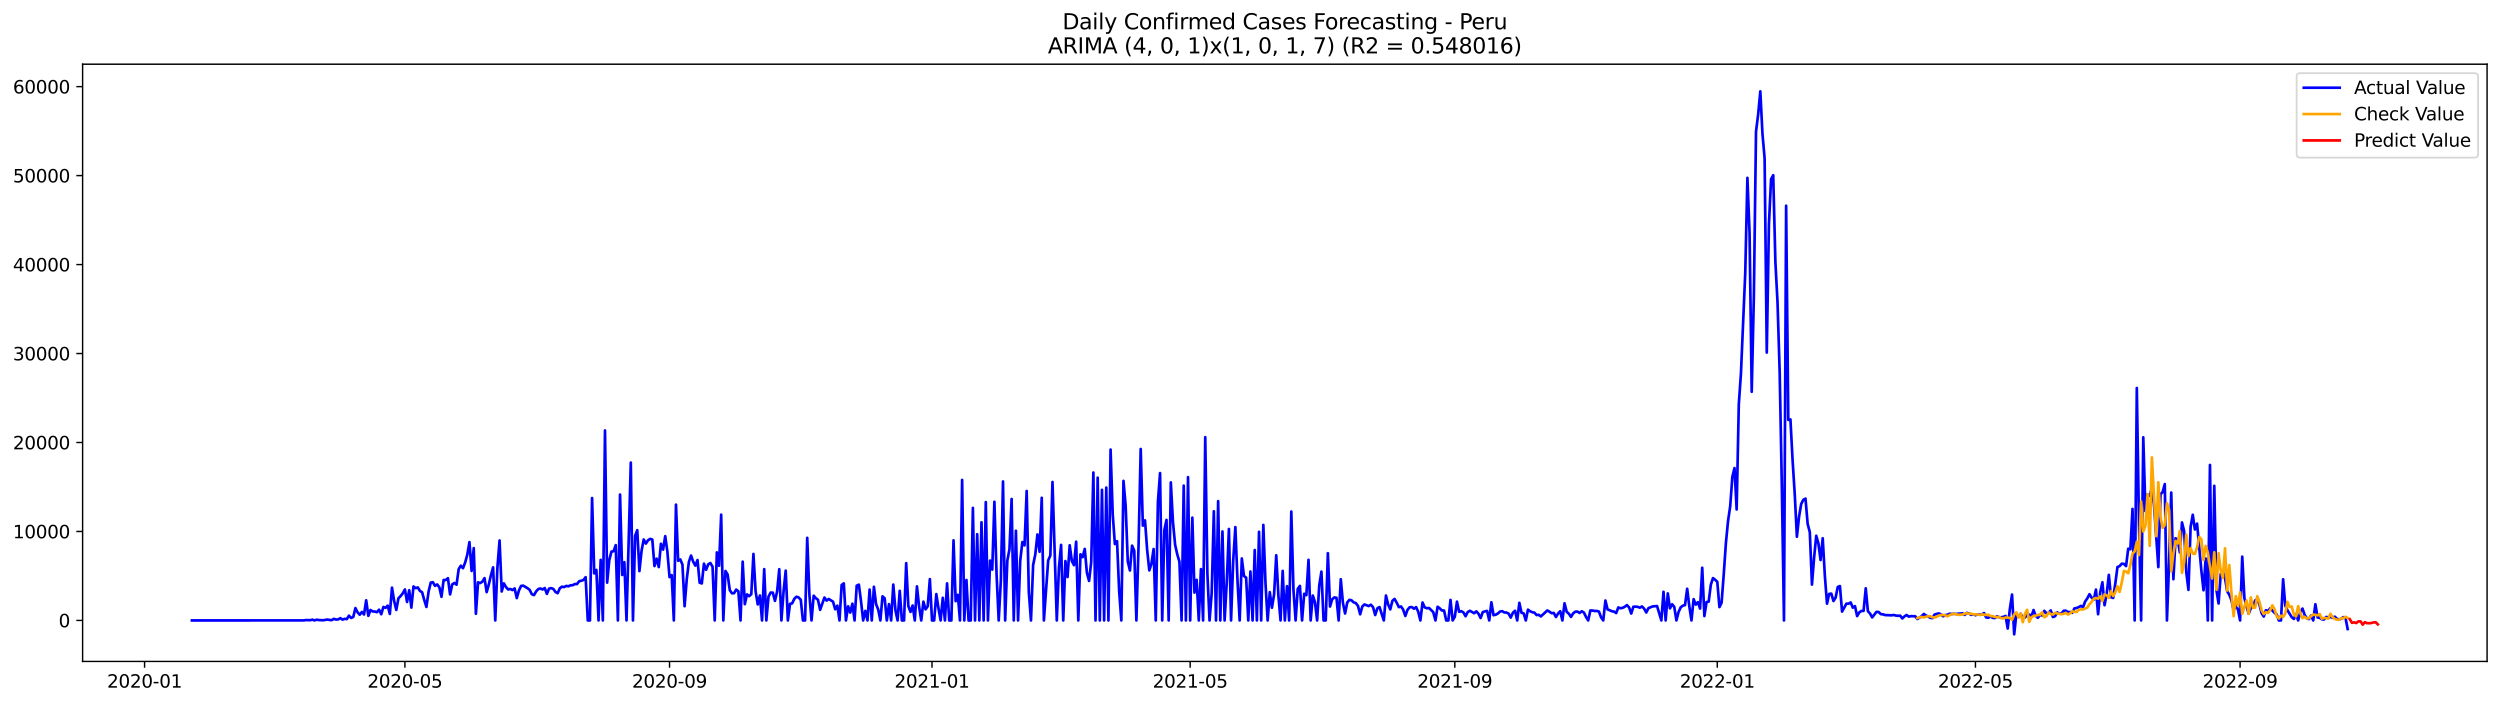 <?xml version="1.0" encoding="utf-8" standalone="no"?>
<!DOCTYPE svg PUBLIC "-//W3C//DTD SVG 1.1//EN"
  "http://www.w3.org/Graphics/SVG/1.1/DTD/svg11.dtd">
<svg xmlns:xlink="http://www.w3.org/1999/xlink" width="1392.412pt" height="392.274pt" viewBox="0 0 1392.412 392.274" xmlns="http://www.w3.org/2000/svg" version="1.1">
 <defs>
  <style type="text/css">*{stroke-linejoin: round; stroke-linecap: butt}</style>
 </defs>
 <g id="figure_1">
  <g id="patch_1">
   <path d="M 0 392.274 
L 1392.412 392.274 
L 1392.412 0 
L 0 0 
z
" style="fill: #ffffff"/>
  </g>
  <g id="axes_1">
   <g id="patch_2">
    <path d="M 46.013 368.396 
L 1385.213 368.396 
L 1385.213 35.755 
L 46.013 35.755 
z
" style="fill: #ffffff"/>
   </g>
   <g id="matplotlib.axis_1">
    <g id="xtick_1">
     <g id="line2d_1">
      <defs>
       <path id="m20e0b0fd66" d="M 0 0 
L 0 3.5 
" style="stroke: #000000; stroke-width: 0.8"/>
      </defs>
      <g>
       <use xlink:href="#m20e0b0fd66" x="80.523" y="368.396" style="stroke: #000000; stroke-width: 0.8"/>
      </g>
     </g>
     <g id="text_1">
      <!-- 2020-01 -->
      <g transform="translate(59.632 382.994)scale(0.1 -0.1)">
       <defs>
        <path id="DejaVuSans-32" d="M 1228 531 
L 3431 531 
L 3431 0 
L 469 0 
L 469 531 
Q 828 903 1448 1529 
Q 2069 2156 2228 2338 
Q 2531 2678 2651 2914 
Q 2772 3150 2772 3378 
Q 2772 3750 2511 3984 
Q 2250 4219 1831 4219 
Q 1534 4219 1204 4116 
Q 875 4013 500 3803 
L 500 4441 
Q 881 4594 1212 4672 
Q 1544 4750 1819 4750 
Q 2544 4750 2975 4387 
Q 3406 4025 3406 3419 
Q 3406 3131 3298 2873 
Q 3191 2616 2906 2266 
Q 2828 2175 2409 1742 
Q 1991 1309 1228 531 
z
" transform="scale(0.016)"/>
        <path id="DejaVuSans-30" d="M 2034 4250 
Q 1547 4250 1301 3770 
Q 1056 3291 1056 2328 
Q 1056 1369 1301 889 
Q 1547 409 2034 409 
Q 2525 409 2770 889 
Q 3016 1369 3016 2328 
Q 3016 3291 2770 3770 
Q 2525 4250 2034 4250 
z
M 2034 4750 
Q 2819 4750 3233 4129 
Q 3647 3509 3647 2328 
Q 3647 1150 3233 529 
Q 2819 -91 2034 -91 
Q 1250 -91 836 529 
Q 422 1150 422 2328 
Q 422 3509 836 4129 
Q 1250 4750 2034 4750 
z
" transform="scale(0.016)"/>
        <path id="DejaVuSans-2d" d="M 313 2009 
L 1997 2009 
L 1997 1497 
L 313 1497 
L 313 2009 
z
" transform="scale(0.016)"/>
        <path id="DejaVuSans-31" d="M 794 531 
L 1825 531 
L 1825 4091 
L 703 3866 
L 703 4441 
L 1819 4666 
L 2450 4666 
L 2450 531 
L 3481 531 
L 3481 0 
L 794 0 
L 794 531 
z
" transform="scale(0.016)"/>
       </defs>
       <use xlink:href="#DejaVuSans-32"/>
       <use xlink:href="#DejaVuSans-30" x="63.623"/>
       <use xlink:href="#DejaVuSans-32" x="127.246"/>
       <use xlink:href="#DejaVuSans-30" x="190.869"/>
       <use xlink:href="#DejaVuSans-2d" x="254.492"/>
       <use xlink:href="#DejaVuSans-30" x="290.576"/>
       <use xlink:href="#DejaVuSans-31" x="354.199"/>
      </g>
     </g>
    </g>
    <g id="xtick_2">
     <g id="line2d_2">
      <g>
       <use xlink:href="#m20e0b0fd66" x="225.515" y="368.396" style="stroke: #000000; stroke-width: 0.8"/>
      </g>
     </g>
     <g id="text_2">
      <!-- 2020-05 -->
      <g transform="translate(204.624 382.994)scale(0.1 -0.1)">
       <defs>
        <path id="DejaVuSans-35" d="M 691 4666 
L 3169 4666 
L 3169 4134 
L 1269 4134 
L 1269 2991 
Q 1406 3038 1543 3061 
Q 1681 3084 1819 3084 
Q 2600 3084 3056 2656 
Q 3513 2228 3513 1497 
Q 3513 744 3044 326 
Q 2575 -91 1722 -91 
Q 1428 -91 1123 -41 
Q 819 9 494 109 
L 494 744 
Q 775 591 1075 516 
Q 1375 441 1709 441 
Q 2250 441 2565 725 
Q 2881 1009 2881 1497 
Q 2881 1984 2565 2268 
Q 2250 2553 1709 2553 
Q 1456 2553 1204 2497 
Q 953 2441 691 2322 
L 691 4666 
z
" transform="scale(0.016)"/>
       </defs>
       <use xlink:href="#DejaVuSans-32"/>
       <use xlink:href="#DejaVuSans-30" x="63.623"/>
       <use xlink:href="#DejaVuSans-32" x="127.246"/>
       <use xlink:href="#DejaVuSans-30" x="190.869"/>
       <use xlink:href="#DejaVuSans-2d" x="254.492"/>
       <use xlink:href="#DejaVuSans-30" x="290.576"/>
       <use xlink:href="#DejaVuSans-35" x="354.199"/>
      </g>
     </g>
    </g>
    <g id="xtick_3">
     <g id="line2d_3">
      <g>
       <use xlink:href="#m20e0b0fd66" x="372.904" y="368.396" style="stroke: #000000; stroke-width: 0.8"/>
      </g>
     </g>
     <g id="text_3">
      <!-- 2020-09 -->
      <g transform="translate(352.012 382.994)scale(0.1 -0.1)">
       <defs>
        <path id="DejaVuSans-39" d="M 703 97 
L 703 672 
Q 941 559 1184 500 
Q 1428 441 1663 441 
Q 2288 441 2617 861 
Q 2947 1281 2994 2138 
Q 2813 1869 2534 1725 
Q 2256 1581 1919 1581 
Q 1219 1581 811 2004 
Q 403 2428 403 3163 
Q 403 3881 828 4315 
Q 1253 4750 1959 4750 
Q 2769 4750 3195 4129 
Q 3622 3509 3622 2328 
Q 3622 1225 3098 567 
Q 2575 -91 1691 -91 
Q 1453 -91 1209 -44 
Q 966 3 703 97 
z
M 1959 2075 
Q 2384 2075 2632 2365 
Q 2881 2656 2881 3163 
Q 2881 3666 2632 3958 
Q 2384 4250 1959 4250 
Q 1534 4250 1286 3958 
Q 1038 3666 1038 3163 
Q 1038 2656 1286 2365 
Q 1534 2075 1959 2075 
z
" transform="scale(0.016)"/>
       </defs>
       <use xlink:href="#DejaVuSans-32"/>
       <use xlink:href="#DejaVuSans-30" x="63.623"/>
       <use xlink:href="#DejaVuSans-32" x="127.246"/>
       <use xlink:href="#DejaVuSans-30" x="190.869"/>
       <use xlink:href="#DejaVuSans-2d" x="254.492"/>
       <use xlink:href="#DejaVuSans-30" x="290.576"/>
       <use xlink:href="#DejaVuSans-39" x="354.199"/>
      </g>
     </g>
    </g>
    <g id="xtick_4">
     <g id="line2d_4">
      <g>
       <use xlink:href="#m20e0b0fd66" x="519.094" y="368.396" style="stroke: #000000; stroke-width: 0.8"/>
      </g>
     </g>
     <g id="text_4">
      <!-- 2021-01 -->
      <g transform="translate(498.203 382.994)scale(0.1 -0.1)">
       <use xlink:href="#DejaVuSans-32"/>
       <use xlink:href="#DejaVuSans-30" x="63.623"/>
       <use xlink:href="#DejaVuSans-32" x="127.246"/>
       <use xlink:href="#DejaVuSans-31" x="190.869"/>
       <use xlink:href="#DejaVuSans-2d" x="254.492"/>
       <use xlink:href="#DejaVuSans-30" x="290.576"/>
       <use xlink:href="#DejaVuSans-31" x="354.199"/>
      </g>
     </g>
    </g>
    <g id="xtick_5">
     <g id="line2d_5">
      <g>
       <use xlink:href="#m20e0b0fd66" x="662.888" y="368.396" style="stroke: #000000; stroke-width: 0.8"/>
      </g>
     </g>
     <g id="text_5">
      <!-- 2021-05 -->
      <g transform="translate(641.997 382.994)scale(0.1 -0.1)">
       <use xlink:href="#DejaVuSans-32"/>
       <use xlink:href="#DejaVuSans-30" x="63.623"/>
       <use xlink:href="#DejaVuSans-32" x="127.246"/>
       <use xlink:href="#DejaVuSans-31" x="190.869"/>
       <use xlink:href="#DejaVuSans-2d" x="254.492"/>
       <use xlink:href="#DejaVuSans-30" x="290.576"/>
       <use xlink:href="#DejaVuSans-35" x="354.199"/>
      </g>
     </g>
    </g>
    <g id="xtick_6">
     <g id="line2d_6">
      <g>
       <use xlink:href="#m20e0b0fd66" x="810.277" y="368.396" style="stroke: #000000; stroke-width: 0.8"/>
      </g>
     </g>
     <g id="text_6">
      <!-- 2021-09 -->
      <g transform="translate(789.385 382.994)scale(0.1 -0.1)">
       <use xlink:href="#DejaVuSans-32"/>
       <use xlink:href="#DejaVuSans-30" x="63.623"/>
       <use xlink:href="#DejaVuSans-32" x="127.246"/>
       <use xlink:href="#DejaVuSans-31" x="190.869"/>
       <use xlink:href="#DejaVuSans-2d" x="254.492"/>
       <use xlink:href="#DejaVuSans-30" x="290.576"/>
       <use xlink:href="#DejaVuSans-39" x="354.199"/>
      </g>
     </g>
    </g>
    <g id="xtick_7">
     <g id="line2d_7">
      <g>
       <use xlink:href="#m20e0b0fd66" x="956.467" y="368.396" style="stroke: #000000; stroke-width: 0.8"/>
      </g>
     </g>
     <g id="text_7">
      <!-- 2022-01 -->
      <g transform="translate(935.576 382.994)scale(0.1 -0.1)">
       <use xlink:href="#DejaVuSans-32"/>
       <use xlink:href="#DejaVuSans-30" x="63.623"/>
       <use xlink:href="#DejaVuSans-32" x="127.246"/>
       <use xlink:href="#DejaVuSans-32" x="190.869"/>
       <use xlink:href="#DejaVuSans-2d" x="254.492"/>
       <use xlink:href="#DejaVuSans-30" x="290.576"/>
       <use xlink:href="#DejaVuSans-31" x="354.199"/>
      </g>
     </g>
    </g>
    <g id="xtick_8">
     <g id="line2d_8">
      <g>
       <use xlink:href="#m20e0b0fd66" x="1100.261" y="368.396" style="stroke: #000000; stroke-width: 0.8"/>
      </g>
     </g>
     <g id="text_8">
      <!-- 2022-05 -->
      <g transform="translate(1079.37 382.994)scale(0.1 -0.1)">
       <use xlink:href="#DejaVuSans-32"/>
       <use xlink:href="#DejaVuSans-30" x="63.623"/>
       <use xlink:href="#DejaVuSans-32" x="127.246"/>
       <use xlink:href="#DejaVuSans-32" x="190.869"/>
       <use xlink:href="#DejaVuSans-2d" x="254.492"/>
       <use xlink:href="#DejaVuSans-30" x="290.576"/>
       <use xlink:href="#DejaVuSans-35" x="354.199"/>
      </g>
     </g>
    </g>
    <g id="xtick_9">
     <g id="line2d_9">
      <g>
       <use xlink:href="#m20e0b0fd66" x="1247.65" y="368.396" style="stroke: #000000; stroke-width: 0.8"/>
      </g>
     </g>
     <g id="text_9">
      <!-- 2022-09 -->
      <g transform="translate(1226.758 382.994)scale(0.1 -0.1)">
       <use xlink:href="#DejaVuSans-32"/>
       <use xlink:href="#DejaVuSans-30" x="63.623"/>
       <use xlink:href="#DejaVuSans-32" x="127.246"/>
       <use xlink:href="#DejaVuSans-32" x="190.869"/>
       <use xlink:href="#DejaVuSans-2d" x="254.492"/>
       <use xlink:href="#DejaVuSans-30" x="290.576"/>
       <use xlink:href="#DejaVuSans-39" x="354.199"/>
      </g>
     </g>
    </g>
   </g>
   <g id="matplotlib.axis_2">
    <g id="ytick_1">
     <g id="line2d_10">
      <defs>
       <path id="mec736efe19" d="M 0 0 
L -3.5 0 
" style="stroke: #000000; stroke-width: 0.8"/>
      </defs>
      <g>
       <use xlink:href="#mec736efe19" x="46.013" y="345.565" style="stroke: #000000; stroke-width: 0.8"/>
      </g>
     </g>
     <g id="text_10">
      <!-- 0 -->
      <g transform="translate(32.65 349.364)scale(0.1 -0.1)">
       <use xlink:href="#DejaVuSans-30"/>
      </g>
     </g>
    </g>
    <g id="ytick_2">
     <g id="line2d_11">
      <g>
       <use xlink:href="#mec736efe19" x="46.013" y="296.012" style="stroke: #000000; stroke-width: 0.8"/>
      </g>
     </g>
     <g id="text_11">
      <!-- 10000 -->
      <g transform="translate(7.2 299.812)scale(0.1 -0.1)">
       <use xlink:href="#DejaVuSans-31"/>
       <use xlink:href="#DejaVuSans-30" x="63.623"/>
       <use xlink:href="#DejaVuSans-30" x="127.246"/>
       <use xlink:href="#DejaVuSans-30" x="190.869"/>
       <use xlink:href="#DejaVuSans-30" x="254.492"/>
      </g>
     </g>
    </g>
    <g id="ytick_3">
     <g id="line2d_12">
      <g>
       <use xlink:href="#mec736efe19" x="46.013" y="246.46" style="stroke: #000000; stroke-width: 0.8"/>
      </g>
     </g>
     <g id="text_12">
      <!-- 20000 -->
      <g transform="translate(7.2 250.259)scale(0.1 -0.1)">
       <use xlink:href="#DejaVuSans-32"/>
       <use xlink:href="#DejaVuSans-30" x="63.623"/>
       <use xlink:href="#DejaVuSans-30" x="127.246"/>
       <use xlink:href="#DejaVuSans-30" x="190.869"/>
       <use xlink:href="#DejaVuSans-30" x="254.492"/>
      </g>
     </g>
    </g>
    <g id="ytick_4">
     <g id="line2d_13">
      <g>
       <use xlink:href="#mec736efe19" x="46.013" y="196.907" style="stroke: #000000; stroke-width: 0.8"/>
      </g>
     </g>
     <g id="text_13">
      <!-- 30000 -->
      <g transform="translate(7.2 200.706)scale(0.1 -0.1)">
       <defs>
        <path id="DejaVuSans-33" d="M 2597 2516 
Q 3050 2419 3304 2112 
Q 3559 1806 3559 1356 
Q 3559 666 3084 287 
Q 2609 -91 1734 -91 
Q 1441 -91 1130 -33 
Q 819 25 488 141 
L 488 750 
Q 750 597 1062 519 
Q 1375 441 1716 441 
Q 2309 441 2620 675 
Q 2931 909 2931 1356 
Q 2931 1769 2642 2001 
Q 2353 2234 1838 2234 
L 1294 2234 
L 1294 2753 
L 1863 2753 
Q 2328 2753 2575 2939 
Q 2822 3125 2822 3475 
Q 2822 3834 2567 4026 
Q 2313 4219 1838 4219 
Q 1578 4219 1281 4162 
Q 984 4106 628 3988 
L 628 4550 
Q 988 4650 1302 4700 
Q 1616 4750 1894 4750 
Q 2613 4750 3031 4423 
Q 3450 4097 3450 3541 
Q 3450 3153 3228 2886 
Q 3006 2619 2597 2516 
z
" transform="scale(0.016)"/>
       </defs>
       <use xlink:href="#DejaVuSans-33"/>
       <use xlink:href="#DejaVuSans-30" x="63.623"/>
       <use xlink:href="#DejaVuSans-30" x="127.246"/>
       <use xlink:href="#DejaVuSans-30" x="190.869"/>
       <use xlink:href="#DejaVuSans-30" x="254.492"/>
      </g>
     </g>
    </g>
    <g id="ytick_5">
     <g id="line2d_14">
      <g>
       <use xlink:href="#mec736efe19" x="46.013" y="147.355" style="stroke: #000000; stroke-width: 0.8"/>
      </g>
     </g>
     <g id="text_14">
      <!-- 40000 -->
      <g transform="translate(7.2 151.154)scale(0.1 -0.1)">
       <defs>
        <path id="DejaVuSans-34" d="M 2419 4116 
L 825 1625 
L 2419 1625 
L 2419 4116 
z
M 2253 4666 
L 3047 4666 
L 3047 1625 
L 3713 1625 
L 3713 1100 
L 3047 1100 
L 3047 0 
L 2419 0 
L 2419 1100 
L 313 1100 
L 313 1709 
L 2253 4666 
z
" transform="scale(0.016)"/>
       </defs>
       <use xlink:href="#DejaVuSans-34"/>
       <use xlink:href="#DejaVuSans-30" x="63.623"/>
       <use xlink:href="#DejaVuSans-30" x="127.246"/>
       <use xlink:href="#DejaVuSans-30" x="190.869"/>
       <use xlink:href="#DejaVuSans-30" x="254.492"/>
      </g>
     </g>
    </g>
    <g id="ytick_6">
     <g id="line2d_15">
      <g>
       <use xlink:href="#mec736efe19" x="46.013" y="97.802" style="stroke: #000000; stroke-width: 0.8"/>
      </g>
     </g>
     <g id="text_15">
      <!-- 50000 -->
      <g transform="translate(7.2 101.601)scale(0.1 -0.1)">
       <use xlink:href="#DejaVuSans-35"/>
       <use xlink:href="#DejaVuSans-30" x="63.623"/>
       <use xlink:href="#DejaVuSans-30" x="127.246"/>
       <use xlink:href="#DejaVuSans-30" x="190.869"/>
       <use xlink:href="#DejaVuSans-30" x="254.492"/>
      </g>
     </g>
    </g>
    <g id="ytick_7">
     <g id="line2d_16">
      <g>
       <use xlink:href="#mec736efe19" x="46.013" y="48.249" style="stroke: #000000; stroke-width: 0.8"/>
      </g>
     </g>
     <g id="text_16">
      <!-- 60000 -->
      <g transform="translate(7.2 52.048)scale(0.1 -0.1)">
       <defs>
        <path id="DejaVuSans-36" d="M 2113 2584 
Q 1688 2584 1439 2293 
Q 1191 2003 1191 1497 
Q 1191 994 1439 701 
Q 1688 409 2113 409 
Q 2538 409 2786 701 
Q 3034 994 3034 1497 
Q 3034 2003 2786 2293 
Q 2538 2584 2113 2584 
z
M 3366 4563 
L 3366 3988 
Q 3128 4100 2886 4159 
Q 2644 4219 2406 4219 
Q 1781 4219 1451 3797 
Q 1122 3375 1075 2522 
Q 1259 2794 1537 2939 
Q 1816 3084 2150 3084 
Q 2853 3084 3261 2657 
Q 3669 2231 3669 1497 
Q 3669 778 3244 343 
Q 2819 -91 2113 -91 
Q 1303 -91 875 529 
Q 447 1150 447 2328 
Q 447 3434 972 4092 
Q 1497 4750 2381 4750 
Q 2619 4750 2861 4703 
Q 3103 4656 3366 4563 
z
" transform="scale(0.016)"/>
       </defs>
       <use xlink:href="#DejaVuSans-36"/>
       <use xlink:href="#DejaVuSans-30" x="63.623"/>
       <use xlink:href="#DejaVuSans-30" x="127.246"/>
       <use xlink:href="#DejaVuSans-30" x="190.869"/>
       <use xlink:href="#DejaVuSans-30" x="254.492"/>
      </g>
     </g>
    </g>
   </g>
   <g id="line2d_17">
    <path d="M 106.885 345.565 
L 169.196 345.54 
L 170.394 345.352 
L 172.791 345.426 
L 173.989 345.124 
L 175.187 345.565 
L 176.386 345.149 
L 177.584 345.342 
L 179.98 345.461 
L 182.377 345.07 
L 183.575 345.293 
L 184.774 345.387 
L 185.972 344.668 
L 187.17 345.079 
L 188.368 344.995 
L 189.567 344.287 
L 190.765 345.114 
L 191.963 344.668 
L 193.162 344.817 
L 194.36 342.914 
L 195.558 344.178 
L 196.756 343.618 
L 197.955 338.687 
L 199.153 341.036 
L 200.351 342.389 
L 201.55 340.853 
L 202.748 342.24 
L 203.946 334.341 
L 205.144 342.993 
L 206.343 339.758 
L 207.541 340.531 
L 208.739 340.62 
L 209.937 340.952 
L 211.136 339.579 
L 212.334 342.111 
L 213.532 338.073 
L 214.731 338.563 
L 215.929 337.32 
L 217.127 341.928 
L 218.325 327.315 
L 219.524 334.733 
L 220.722 339.708 
L 221.92 333.222 
L 223.119 331.983 
L 224.317 330.476 
L 225.515 328.306 
L 226.713 335.283 
L 227.912 328.747 
L 229.11 338.41 
L 230.308 326.651 
L 231.507 327.587 
L 232.705 327.186 
L 233.903 329.109 
L 235.101 329.867 
L 236.3 334.208 
L 237.498 338.058 
L 238.696 329.525 
L 239.895 324.52 
L 241.093 324.267 
L 242.291 326.284 
L 243.489 325.516 
L 244.688 327.072 
L 245.886 332.384 
L 247.084 323.019 
L 248.283 323.083 
L 249.481 322.033 
L 250.679 331.051 
L 251.877 325.467 
L 253.076 324.728 
L 254.274 325.645 
L 255.472 316.963 
L 256.67 315.07 
L 257.869 316.458 
L 259.067 313.326 
L 260.265 308.966 
L 261.464 301.934 
L 262.662 317.999 
L 263.86 305.299 
L 265.058 341.854 
L 266.257 324.337 
L 267.455 324.743 
L 268.653 323.97 
L 269.852 321.993 
L 271.05 329.802 
L 272.248 325.546 
L 273.446 320.358 
L 274.645 316.007 
L 275.843 345.565 
L 277.041 316.027 
L 278.24 301.032 
L 279.438 329.431 
L 280.636 324.931 
L 281.834 326.973 
L 283.033 328.321 
L 284.231 328.038 
L 285.429 328.653 
L 286.628 327.736 
L 287.826 333.122 
L 289.024 328.901 
L 290.222 326.344 
L 291.421 326.175 
L 293.817 327.602 
L 295.016 328.569 
L 296.214 330.967 
L 297.412 331.453 
L 298.61 329.391 
L 299.809 328.088 
L 301.007 327.751 
L 302.205 328.316 
L 303.403 327.538 
L 304.602 330.774 
L 305.8 327.85 
L 306.998 327.563 
L 308.197 328.038 
L 309.395 329.718 
L 310.593 330.382 
L 311.791 327.647 
L 312.99 326.75 
L 314.188 327.013 
L 315.386 326.319 
L 316.585 326.562 
L 317.783 325.987 
L 318.981 325.927 
L 320.179 325.298 
L 321.378 325.293 
L 322.576 323.732 
L 323.774 323.45 
L 324.973 323.038 
L 326.171 321.458 
L 327.369 345.565 
L 328.567 345.565 
L 329.766 277.4 
L 330.964 319.362 
L 332.162 317.429 
L 333.361 345.565 
L 334.559 311.825 
L 335.757 345.565 
L 336.955 239.731 
L 338.154 324.505 
L 339.352 311.919 
L 340.55 307.241 
L 341.749 306.988 
L 342.947 303.614 
L 344.145 345.565 
L 345.343 275.453 
L 346.542 320.249 
L 347.74 313.123 
L 348.938 345.565 
L 351.335 257.654 
L 352.533 345.565 
L 353.731 298.455 
L 354.93 295.304 
L 356.128 318.078 
L 357.326 306.775 
L 358.524 300.477 
L 359.723 302.757 
L 360.921 300.928 
L 362.119 300.13 
L 363.318 300.522 
L 364.516 315.279 
L 365.714 311.156 
L 366.912 315.853 
L 368.111 302.856 
L 369.309 306.101 
L 370.507 298.619 
L 371.706 307.256 
L 372.904 321.428 
L 374.102 320.333 
L 375.3 345.565 
L 376.499 281.067 
L 377.697 312.35 
L 378.895 311.602 
L 380.094 314.471 
L 381.292 337.647 
L 382.49 322.697 
L 383.688 312.93 
L 384.887 309.436 
L 386.085 312.845 
L 387.283 315.031 
L 388.482 311.934 
L 389.68 324.55 
L 390.878 324.951 
L 392.076 313.951 
L 393.275 317.33 
L 394.473 314.278 
L 395.671 313.589 
L 396.869 315.685 
L 398.068 345.565 
L 399.266 307.652 
L 400.464 315.095 
L 401.663 286.652 
L 402.861 345.565 
L 404.059 318.024 
L 405.257 319.996 
L 406.456 328.658 
L 407.654 330.432 
L 408.852 330.397 
L 410.051 328.38 
L 411.249 329.376 
L 412.447 345.565 
L 413.645 312.836 
L 414.844 336.497 
L 416.042 331.046 
L 417.24 332.022 
L 418.439 330.937 
L 419.637 308.529 
L 420.835 329.297 
L 422.033 336.646 
L 423.232 331.675 
L 424.43 345.565 
L 425.628 316.993 
L 426.827 345.565 
L 428.025 332.3 
L 429.223 330.045 
L 430.421 330.075 
L 431.62 334.659 
L 432.818 329.5 
L 434.016 317.033 
L 435.215 345.565 
L 436.413 329.51 
L 437.611 317.821 
L 438.809 345.565 
L 440.008 336.353 
L 441.206 336.036 
L 442.404 333.519 
L 443.602 332.354 
L 444.801 332.751 
L 445.999 334.054 
L 447.197 345.565 
L 448.396 345.565 
L 449.594 299.56 
L 450.792 331.021 
L 451.99 345.565 
L 453.189 331.785 
L 454.387 333.142 
L 455.585 334.054 
L 456.784 339.649 
L 459.18 332.805 
L 460.378 334.51 
L 461.577 333.608 
L 463.973 335.1 
L 465.172 339.336 
L 466.37 337.325 
L 467.568 345.565 
L 468.766 325.813 
L 469.965 324.931 
L 471.163 345.565 
L 472.361 337.691 
L 473.56 341.17 
L 474.758 336.239 
L 475.956 345.565 
L 477.154 326.2 
L 478.353 325.64 
L 479.551 334.852 
L 480.749 345.565 
L 481.948 340.238 
L 483.146 345.565 
L 484.344 328.37 
L 485.542 345.565 
L 486.741 326.809 
L 487.939 336.507 
L 489.137 339.5 
L 490.335 345.565 
L 491.534 332.141 
L 492.732 333.226 
L 493.93 345.565 
L 495.129 336.487 
L 496.327 345.565 
L 497.525 325.595 
L 498.723 339.832 
L 499.922 345.565 
L 501.12 329.079 
L 502.318 345.565 
L 503.517 345.565 
L 504.715 313.643 
L 505.913 337.547 
L 507.111 340.818 
L 508.31 337.25 
L 509.508 345.565 
L 510.706 326.591 
L 511.905 337.815 
L 513.103 345.565 
L 514.301 335.105 
L 515.499 339.366 
L 516.698 337.696 
L 517.896 322.568 
L 519.094 345.565 
L 520.293 345.565 
L 521.491 330.888 
L 522.689 338.747 
L 523.887 345.565 
L 525.086 332.964 
L 526.284 345.565 
L 527.482 324.941 
L 528.681 345.565 
L 529.879 345.565 
L 531.077 300.948 
L 532.275 334.832 
L 533.474 331.289 
L 534.672 345.565 
L 535.87 267.312 
L 537.068 345.565 
L 538.267 323.048 
L 539.465 345.565 
L 540.663 345.565 
L 541.862 282.896 
L 543.06 345.565 
L 544.258 297.534 
L 545.456 345.565 
L 546.655 290.904 
L 547.853 345.565 
L 549.051 279.655 
L 550.25 345.565 
L 551.448 312.211 
L 552.646 317.246 
L 553.844 279.477 
L 555.043 319.713 
L 556.241 345.565 
L 557.439 323.38 
L 558.638 268.159 
L 559.836 345.565 
L 561.034 312.291 
L 562.232 305.958 
L 563.431 277.911 
L 564.629 345.565 
L 565.827 295.616 
L 567.026 345.565 
L 568.224 312.246 
L 569.422 301.924 
L 570.62 303.748 
L 571.819 273.466 
L 573.017 329.693 
L 574.215 345.565 
L 575.414 314.704 
L 576.612 308.857 
L 577.81 297.663 
L 579.008 307.315 
L 580.207 277.252 
L 581.405 345.565 
L 583.801 312.167 
L 585 309.382 
L 586.198 268.441 
L 588.595 345.565 
L 589.793 316.121 
L 590.991 303.485 
L 592.189 345.565 
L 593.388 312.504 
L 594.586 321.393 
L 595.784 303.708 
L 596.983 312.513 
L 598.181 314.783 
L 599.379 301.726 
L 600.577 345.565 
L 601.776 308.728 
L 602.974 310.313 
L 604.172 305.73 
L 605.371 319.04 
L 606.569 323.549 
L 607.767 313.019 
L 608.965 263.189 
L 610.164 345.565 
L 611.362 266.048 
L 612.56 345.565 
L 613.759 272.817 
L 614.957 345.565 
L 616.155 271.568 
L 617.353 345.565 
L 618.552 250.394 
L 619.75 286.503 
L 620.948 303.004 
L 622.147 301.419 
L 623.345 329.515 
L 624.543 345.565 
L 625.741 267.837 
L 626.94 281.563 
L 628.138 312.751 
L 629.336 317.736 
L 630.534 303.911 
L 631.733 306.706 
L 632.931 345.565 
L 634.129 304.02 
L 635.328 250.072 
L 636.526 292.767 
L 637.724 289.828 
L 638.922 306.285 
L 640.121 317.687 
L 641.319 313.916 
L 642.517 305.774 
L 643.716 345.565 
L 644.914 279.531 
L 646.112 263.491 
L 647.31 345.565 
L 648.509 295.215 
L 649.707 289.566 
L 650.905 345.565 
L 652.104 268.669 
L 653.302 290.814 
L 654.5 303.47 
L 655.698 308.772 
L 656.897 312.806 
L 658.095 345.565 
L 659.293 270.478 
L 660.492 345.565 
L 661.69 265.756 
L 662.888 345.565 
L 664.086 288.317 
L 665.285 330.06 
L 666.483 322.959 
L 667.681 345.565 
L 668.88 316.983 
L 670.078 345.565 
L 671.276 243.492 
L 672.474 319.629 
L 673.673 345.565 
L 674.871 330.303 
L 676.069 284.769 
L 677.267 345.565 
L 678.466 279.115 
L 679.664 345.565 
L 680.862 295.998 
L 682.061 345.565 
L 683.259 324.347 
L 684.457 294.62 
L 685.655 345.565 
L 686.854 312.142 
L 688.052 293.579 
L 689.25 323.574 
L 690.449 345.565 
L 691.647 311.047 
L 692.845 320.838 
L 694.043 321.735 
L 695.242 345.565 
L 696.44 318.306 
L 697.638 345.565 
L 698.837 306.349 
L 700.035 345.565 
L 701.233 296.196 
L 702.431 345.565 
L 703.63 292.375 
L 704.828 324.629 
L 706.026 345.565 
L 707.225 329.812 
L 708.423 338.484 
L 709.621 331.026 
L 710.819 309.273 
L 712.018 331.695 
L 713.216 345.565 
L 714.414 317.969 
L 715.612 345.565 
L 716.811 326.477 
L 718.009 345.565 
L 719.207 284.918 
L 720.406 328.405 
L 721.604 345.565 
L 722.802 327.974 
L 724 326.329 
L 725.199 345.565 
L 726.397 330.724 
L 727.595 331.477 
L 728.794 311.805 
L 729.992 345.565 
L 731.19 331.715 
L 732.388 335.367 
L 733.587 345.565 
L 734.785 325.992 
L 735.983 318.366 
L 737.182 345.565 
L 738.38 345.565 
L 739.578 308.108 
L 740.776 337.815 
L 741.975 333.801 
L 743.173 332.751 
L 744.371 332.934 
L 745.57 345.565 
L 746.768 322.627 
L 747.966 335.843 
L 749.164 341.7 
L 750.363 335.605 
L 751.561 334.089 
L 752.759 334.366 
L 753.958 335.496 
L 755.156 335.902 
L 756.354 337.493 
L 757.552 342.141 
L 758.751 337.795 
L 759.949 336.656 
L 762.345 337.552 
L 763.544 336.819 
L 764.742 338.182 
L 765.94 342.537 
L 767.139 338.796 
L 768.337 338.122 
L 770.733 345.565 
L 771.932 331.7 
L 773.13 336.606 
L 774.328 339.401 
L 775.527 334.629 
L 776.725 333.593 
L 777.923 335.689 
L 779.121 338.152 
L 780.32 337.78 
L 781.518 339.535 
L 782.716 343.073 
L 783.915 339.688 
L 785.113 338.221 
L 786.311 338.122 
L 787.509 339.029 
L 788.708 338.147 
L 789.906 340.719 
L 791.104 345.565 
L 792.303 335.58 
L 793.501 338.291 
L 794.699 338.771 
L 795.897 338.648 
L 797.096 339.753 
L 798.294 341.016 
L 799.492 345.565 
L 800.691 337.944 
L 801.889 338.826 
L 803.087 340.025 
L 804.285 340.035 
L 805.484 345.565 
L 806.682 345.565 
L 807.88 334.138 
L 809.078 345.565 
L 810.277 343.509 
L 811.475 335.1 
L 812.673 340.739 
L 813.872 340.412 
L 815.07 341.095 
L 816.268 343.216 
L 817.466 340.892 
L 818.665 340.189 
L 821.061 341.536 
L 822.26 340.506 
L 823.458 341.804 
L 824.656 344.217 
L 825.854 340.927 
L 827.053 340.521 
L 828.251 340.273 
L 829.449 345.565 
L 830.648 335.461 
L 831.846 342.646 
L 833.044 342.374 
L 834.242 341.705 
L 835.441 340.63 
L 836.639 340.372 
L 837.837 341.11 
L 839.036 341.17 
L 840.234 341.735 
L 841.432 343.979 
L 842.63 341.279 
L 843.829 340.184 
L 845.027 345.565 
L 846.225 335.764 
L 847.424 341.284 
L 848.622 341.641 
L 849.82 345.565 
L 851.018 339.569 
L 852.217 340.441 
L 853.415 340.991 
L 854.613 341.224 
L 855.811 342.557 
L 857.01 342.423 
L 858.208 343.32 
L 861.803 340.005 
L 863.001 340.694 
L 864.199 341.532 
L 865.398 341.383 
L 866.596 343.647 
L 867.794 341.725 
L 868.993 340.441 
L 870.191 345.565 
L 871.389 336.016 
L 872.587 340.763 
L 873.786 341.809 
L 874.984 343.583 
L 876.182 341.636 
L 877.381 340.679 
L 878.579 340.62 
L 879.777 341.403 
L 880.975 340.451 
L 882.174 341.165 
L 883.372 343.618 
L 884.57 345.565 
L 885.769 340.01 
L 886.967 340.045 
L 888.165 340.303 
L 889.363 340.263 
L 890.562 340.64 
L 891.76 343.88 
L 892.958 345.565 
L 894.157 334.47 
L 895.355 339.435 
L 896.553 339.876 
L 897.751 340.441 
L 898.95 340.635 
L 900.148 341.452 
L 901.346 338.335 
L 902.544 338.776 
L 903.743 338.553 
L 904.941 337.949 
L 906.139 337.017 
L 907.338 338.306 
L 908.536 341.735 
L 909.734 337.939 
L 910.932 337.855 
L 912.131 337.989 
L 913.329 338.459 
L 914.527 337.766 
L 915.726 338.994 
L 916.924 341.13 
L 918.122 338.722 
L 920.519 337.741 
L 922.915 337.543 
L 925.312 345.565 
L 926.51 329.619 
L 927.708 345.565 
L 928.907 330.511 
L 930.105 338.846 
L 931.303 336.551 
L 932.502 337.998 
L 933.7 345.565 
L 934.898 340.882 
L 936.096 338.241 
L 937.295 337.339 
L 938.493 337.022 
L 939.691 327.929 
L 940.89 337.731 
L 942.088 345.565 
L 943.286 333.697 
L 944.484 336.735 
L 945.683 335.397 
L 946.881 338.945 
L 948.079 316.22 
L 949.277 343.127 
L 950.476 335.342 
L 951.674 335.1 
L 952.872 325.645 
L 954.071 321.978 
L 955.269 322.885 
L 956.467 324.03 
L 957.665 338.127 
L 958.864 335.674 
L 960.062 319.887 
L 961.26 302.519 
L 962.459 290.195 
L 963.657 281.974 
L 964.855 265.612 
L 966.053 260.691 
L 967.252 283.743 
L 968.45 225.212 
L 969.648 207.947 
L 972.045 151.913 
L 973.243 99.065 
L 974.441 129.555 
L 975.64 218.215 
L 976.838 165.203 
L 978.036 73.313 
L 979.235 63.695 
L 980.433 50.876 
L 981.631 74.532 
L 982.829 88.208 
L 984.028 196.367 
L 985.226 125.076 
L 986.424 99.779 
L 987.623 97.584 
L 988.821 145.714 
L 990.019 168.385 
L 991.217 207.224 
L 992.416 270.582 
L 993.614 345.565 
L 994.812 114.585 
L 996.01 233.864 
L 997.209 233.591 
L 998.407 256.331 
L 999.605 275.245 
L 1000.804 298.956 
L 1002.002 287.831 
L 1003.2 280.696 
L 1004.398 278.352 
L 1005.597 277.713 
L 1006.795 291.756 
L 1007.993 296.374 
L 1009.192 325.585 
L 1010.39 310.497 
L 1011.588 298.391 
L 1012.786 302.672 
L 1013.985 311.934 
L 1015.183 299.798 
L 1016.381 320.685 
L 1017.58 336.215 
L 1018.778 330.779 
L 1019.976 330.64 
L 1021.174 334.748 
L 1022.373 332.845 
L 1023.571 326.923 
L 1024.769 326.438 
L 1025.968 340.63 
L 1028.364 336.234 
L 1029.562 336.249 
L 1030.761 335.555 
L 1031.959 338.449 
L 1033.157 337.592 
L 1034.356 343.142 
L 1035.554 341.1 
L 1036.752 340.288 
L 1037.95 340.258 
L 1039.149 327.667 
L 1040.347 340.417 
L 1041.545 341.75 
L 1042.743 343.851 
L 1045.14 340.783 
L 1046.338 340.872 
L 1047.537 342.057 
L 1048.735 342.171 
L 1049.933 342.572 
L 1053.528 342.706 
L 1054.726 342.537 
L 1055.925 342.85 
L 1057.123 342.969 
L 1058.321 342.884 
L 1059.519 344.45 
L 1060.718 343.31 
L 1061.916 342.528 
L 1063.114 343.439 
L 1064.313 343.182 
L 1066.709 343.231 
L 1067.907 344.782 
L 1070.304 343.172 
L 1071.502 341.953 
L 1072.701 342.835 
L 1073.899 343.315 
L 1075.097 344.103 
L 1076.295 344.277 
L 1077.494 342.26 
L 1079.89 341.621 
L 1081.089 342.28 
L 1082.287 343.236 
L 1083.485 342.592 
L 1084.683 342.369 
L 1085.882 341.824 
L 1087.08 341.948 
L 1088.278 341.878 
L 1089.476 341.948 
L 1093.071 341.596 
L 1094.27 342.478 
L 1095.468 341.348 
L 1096.666 341.71 
L 1097.864 342.448 
L 1099.063 342.121 
L 1100.261 342.661 
L 1101.459 342.176 
L 1102.658 342.354 
L 1103.856 342.136 
L 1105.054 341.457 
L 1106.252 343.91 
L 1107.451 344.079 
L 1108.649 343.306 
L 1109.847 344.113 
L 1111.046 344.257 
L 1112.244 343.276 
L 1113.442 343.781 
L 1114.64 343.806 
L 1115.839 343.568 
L 1117.037 343.068 
L 1118.235 350.06 
L 1119.434 339.044 
L 1120.632 331.165 
L 1121.83 353.276 
L 1123.028 342.126 
L 1124.227 343.509 
L 1125.425 341.844 
L 1126.623 344.242 
L 1127.822 343.925 
L 1129.02 342.587 
L 1130.218 342.265 
L 1131.416 343.301 
L 1132.615 339.767 
L 1133.813 343.003 
L 1135.011 344.098 
L 1136.209 342.528 
L 1137.408 342.77 
L 1138.606 340.213 
L 1139.804 341.606 
L 1141.003 341.338 
L 1142.201 339.99 
L 1143.399 343.652 
L 1144.597 343.211 
L 1145.796 341.105 
L 1146.994 341.779 
L 1148.192 341.645 
L 1149.391 340.189 
L 1150.589 340.114 
L 1151.787 340.937 
L 1152.985 340.863 
L 1154.184 341.304 
L 1155.382 338.866 
L 1156.58 338.628 
L 1157.779 338.187 
L 1158.977 337.463 
L 1160.175 338.172 
L 1161.373 334.991 
L 1162.572 333.241 
L 1163.77 330.942 
L 1164.968 332.89 
L 1166.167 333.965 
L 1167.365 328.395 
L 1168.563 342.096 
L 1169.761 329.847 
L 1170.96 324.307 
L 1172.158 337.087 
L 1173.356 330.729 
L 1174.555 320.184 
L 1175.753 332.627 
L 1176.951 333.018 
L 1178.149 325.06 
L 1179.348 315.814 
L 1180.546 315.308 
L 1181.744 313.97 
L 1182.942 314.06 
L 1184.141 315.293 
L 1185.339 305.621 
L 1186.537 305.923 
L 1187.736 283.436 
L 1188.934 345.565 
L 1190.132 216.094 
L 1191.33 291.146 
L 1192.529 345.565 
L 1193.727 243.566 
L 1194.925 284.675 
L 1196.124 275.428 
L 1197.322 276.162 
L 1198.52 271.677 
L 1199.718 281.29 
L 1202.115 315.863 
L 1203.313 275.27 
L 1204.512 274.095 
L 1205.71 269.616 
L 1206.908 345.565 
L 1208.106 313.519 
L 1209.305 274.338 
L 1210.503 322.592 
L 1211.701 299.788 
L 1212.9 300.502 
L 1214.098 307.687 
L 1215.296 290.993 
L 1216.494 295.923 
L 1217.693 318.881 
L 1218.891 328.529 
L 1220.089 293.465 
L 1221.288 286.706 
L 1222.486 294.917 
L 1223.684 291.642 
L 1226.081 317.826 
L 1227.279 328.752 
L 1228.477 311.027 
L 1229.675 345.565 
L 1230.874 258.962 
L 1232.072 345.565 
L 1233.27 270.597 
L 1234.469 328.613 
L 1235.667 336.12 
L 1236.865 319.644 
L 1238.063 318.381 
L 1239.262 322.082 
L 1240.46 329.282 
L 1241.658 331.304 
L 1242.857 334.391 
L 1244.055 339.926 
L 1245.253 337.052 
L 1246.451 339.455 
L 1247.65 345.565 
L 1248.848 310.031 
L 1250.046 333.068 
L 1251.245 337.884 
L 1252.443 341.794 
L 1253.641 338.786 
L 1254.839 337.904 
L 1256.038 334.445 
L 1257.236 333.677 
L 1258.434 336.779 
L 1259.633 341.536 
L 1260.831 343.38 
L 1262.029 339.867 
L 1263.227 340.273 
L 1264.426 338.826 
L 1266.822 341.309 
L 1268.021 342.141 
L 1269.219 345.565 
L 1270.417 345.565 
L 1271.615 322.637 
L 1272.814 337.315 
L 1274.012 339.867 
L 1276.408 343.747 
L 1277.607 344.728 
L 1278.805 342.126 
L 1280.003 345.565 
L 1281.202 340.704 
L 1282.4 338.97 
L 1283.598 342.433 
L 1284.796 344.311 
L 1285.995 344.832 
L 1287.193 342.835 
L 1288.391 345.565 
L 1289.59 336.537 
L 1290.788 343.885 
L 1291.986 344.098 
L 1293.184 344.921 
L 1294.383 345.05 
L 1295.581 343.642 
L 1296.779 343.776 
L 1297.978 343.667 
L 1299.176 344.088 
L 1300.374 343.469 
L 1301.572 344.609 
L 1302.771 345.094 
L 1303.969 344.515 
L 1305.167 343.732 
L 1306.366 344.123 
L 1307.564 350.362 
L 1307.564 350.362 
" clip-path="url(#p63068f744b)" style="fill: none; stroke: #0000ff; stroke-width: 1.5; stroke-linecap: square"/>
   </g>
   <g id="line2d_18">
    <path d="M 1067.907 344.26 
L 1069.106 343.824 
L 1070.304 343.652 
L 1071.502 343.871 
L 1073.899 343.196 
L 1075.097 343.21 
L 1076.295 343.842 
L 1077.494 343.884 
L 1078.692 343.502 
L 1079.89 342.823 
L 1082.287 342.43 
L 1083.485 342.747 
L 1084.683 343.286 
L 1085.882 342.517 
L 1088.278 341.837 
L 1089.476 342.065 
L 1090.675 342.468 
L 1093.071 342.295 
L 1094.27 341.758 
L 1095.468 341.62 
L 1096.666 341.826 
L 1097.864 341.791 
L 1099.063 342.168 
L 1101.459 342.243 
L 1102.658 342.599 
L 1103.856 342.177 
L 1106.252 342.493 
L 1107.451 342.354 
L 1108.649 343.115 
L 1109.847 343.225 
L 1111.046 343.596 
L 1112.244 343.76 
L 1113.442 343.577 
L 1114.64 344.304 
L 1115.839 344.421 
L 1117.037 343.94 
L 1118.235 343.977 
L 1119.434 344.198 
L 1120.632 345.234 
L 1121.83 342.252 
L 1123.028 341.071 
L 1124.227 344.012 
L 1125.425 341.701 
L 1126.623 346.561 
L 1127.822 341.928 
L 1129.02 339.648 
L 1130.218 346.371 
L 1131.416 343.803 
L 1132.615 343.105 
L 1133.813 342.879 
L 1135.011 342.519 
L 1136.209 342.424 
L 1137.408 341.018 
L 1138.606 343.746 
L 1139.804 343.172 
L 1141.003 341.125 
L 1142.201 342.054 
L 1143.399 342.278 
L 1144.597 341.269 
L 1145.796 341.707 
L 1148.192 342.094 
L 1149.391 341.839 
L 1150.589 341.343 
L 1151.787 342.284 
L 1152.985 341.594 
L 1154.184 340.489 
L 1155.382 340.749 
L 1156.58 340.887 
L 1157.779 339.712 
L 1158.977 339.383 
L 1160.175 339.472 
L 1162.572 338.387 
L 1163.77 336.527 
L 1164.968 335.218 
L 1166.167 333.442 
L 1167.365 333.085 
L 1168.563 333.434 
L 1169.761 332.178 
L 1170.96 334.757 
L 1172.158 331.066 
L 1173.356 331.594 
L 1174.555 333.025 
L 1175.753 329.175 
L 1176.951 331.965 
L 1178.149 329.902 
L 1179.348 326.496 
L 1180.546 329.684 
L 1181.744 324.475 
L 1182.942 318.018 
L 1184.141 318.323 
L 1185.339 319.293 
L 1186.537 314.671 
L 1187.736 308.351 
L 1188.934 307.104 
L 1190.132 301.766 
L 1191.33 309.163 
L 1192.529 279.341 
L 1193.727 296.034 
L 1194.925 292.691 
L 1196.124 275.264 
L 1197.322 303.995 
L 1198.52 254.749 
L 1200.917 298.585 
L 1202.115 268.621 
L 1203.313 287.817 
L 1204.512 293.997 
L 1205.71 292.363 
L 1206.908 280.23 
L 1208.106 284.053 
L 1209.305 318.23 
L 1210.503 308.319 
L 1211.701 301.279 
L 1212.9 302.733 
L 1214.098 295.683 
L 1215.296 319.026 
L 1216.494 313.172 
L 1217.693 297.755 
L 1218.891 309.746 
L 1220.089 305.309 
L 1221.288 308.297 
L 1222.486 308.519 
L 1223.684 304.888 
L 1224.882 299.097 
L 1226.081 300.303 
L 1227.279 311.918 
L 1228.477 304.048 
L 1229.675 307.791 
L 1230.874 315.507 
L 1232.072 322.196 
L 1233.27 307.593 
L 1234.469 328.458 
L 1235.667 308.112 
L 1236.865 317.642 
L 1238.063 321.807 
L 1239.262 305.394 
L 1240.46 328.944 
L 1241.658 314.731 
L 1242.857 330.515 
L 1244.055 343.215 
L 1245.253 332.019 
L 1246.451 337.457 
L 1247.65 329.943 
L 1248.848 341.904 
L 1250.046 337.869 
L 1251.245 334.422 
L 1252.443 341.917 
L 1253.641 332.722 
L 1254.839 338.551 
L 1256.038 338.397 
L 1257.236 332.046 
L 1258.434 335.282 
L 1259.633 339.906 
L 1260.831 342.025 
L 1262.029 340.942 
L 1263.227 341.352 
L 1264.426 339.759 
L 1265.624 337.152 
L 1266.822 339.308 
L 1268.021 343.095 
L 1269.219 344.499 
L 1270.417 342.902 
L 1271.615 343.603 
L 1272.814 341.692 
L 1274.012 335.205 
L 1275.21 338.044 
L 1276.408 337.794 
L 1277.607 342.298 
L 1278.805 343.343 
L 1280.003 337.599 
L 1281.202 341.511 
L 1282.4 344.281 
L 1283.598 343.533 
L 1284.796 344.519 
L 1285.995 344.344 
L 1287.193 343.202 
L 1288.391 342.229 
L 1290.788 342.725 
L 1291.986 342.013 
L 1293.184 344.598 
L 1294.383 344.14 
L 1296.779 344.531 
L 1297.978 341.857 
L 1299.176 343.711 
L 1300.374 344.762 
L 1301.572 345.091 
L 1302.771 345.21 
L 1303.969 344.306 
L 1305.167 344.322 
L 1306.366 343.48 
L 1307.564 344.182 
L 1307.564 344.182 
" clip-path="url(#p63068f744b)" style="fill: none; stroke: #ffa500; stroke-width: 1.5; stroke-linecap: square"/>
   </g>
   <g id="line2d_19">
    <path d="M 1308.762 344.898 
L 1309.96 346.886 
L 1311.159 346.606 
L 1312.357 347.018 
L 1313.555 346.086 
L 1314.754 346.085 
L 1315.952 347.907 
L 1317.15 346.524 
L 1318.348 347.107 
L 1319.547 347.114 
L 1320.745 347.006 
L 1321.943 346.677 
L 1323.141 346.538 
L 1324.34 347.739 
" clip-path="url(#p63068f744b)" style="fill: none; stroke: #ff0000; stroke-width: 1.5; stroke-linecap: square"/>
   </g>
   <g id="patch_3">
    <path d="M 46.013 368.396 
L 46.013 35.755 
" style="fill: none; stroke: #000000; stroke-width: 0.8; stroke-linejoin: miter; stroke-linecap: square"/>
   </g>
   <g id="patch_4">
    <path d="M 1385.213 368.396 
L 1385.213 35.755 
" style="fill: none; stroke: #000000; stroke-width: 0.8; stroke-linejoin: miter; stroke-linecap: square"/>
   </g>
   <g id="patch_5">
    <path d="M 46.013 368.396 
L 1385.213 368.396 
" style="fill: none; stroke: #000000; stroke-width: 0.8; stroke-linejoin: miter; stroke-linecap: square"/>
   </g>
   <g id="patch_6">
    <path d="M 46.013 35.755 
L 1385.213 35.755 
" style="fill: none; stroke: #000000; stroke-width: 0.8; stroke-linejoin: miter; stroke-linecap: square"/>
   </g>
   <g id="text_17">
    <!-- Daily Confirmed Cases Forecasting - Peru -->
    <g transform="translate(591.751 16.318)scale(0.12 -0.12)">
     <defs>
      <path id="DejaVuSans-44" d="M 1259 4147 
L 1259 519 
L 2022 519 
Q 2988 519 3436 956 
Q 3884 1394 3884 2338 
Q 3884 3275 3436 3711 
Q 2988 4147 2022 4147 
L 1259 4147 
z
M 628 4666 
L 1925 4666 
Q 3281 4666 3915 4102 
Q 4550 3538 4550 2338 
Q 4550 1131 3912 565 
Q 3275 0 1925 0 
L 628 0 
L 628 4666 
z
" transform="scale(0.016)"/>
      <path id="DejaVuSans-61" d="M 2194 1759 
Q 1497 1759 1228 1600 
Q 959 1441 959 1056 
Q 959 750 1161 570 
Q 1363 391 1709 391 
Q 2188 391 2477 730 
Q 2766 1069 2766 1631 
L 2766 1759 
L 2194 1759 
z
M 3341 1997 
L 3341 0 
L 2766 0 
L 2766 531 
Q 2569 213 2275 61 
Q 1981 -91 1556 -91 
Q 1019 -91 701 211 
Q 384 513 384 1019 
Q 384 1609 779 1909 
Q 1175 2209 1959 2209 
L 2766 2209 
L 2766 2266 
Q 2766 2663 2505 2880 
Q 2244 3097 1772 3097 
Q 1472 3097 1187 3025 
Q 903 2953 641 2809 
L 641 3341 
Q 956 3463 1253 3523 
Q 1550 3584 1831 3584 
Q 2591 3584 2966 3190 
Q 3341 2797 3341 1997 
z
" transform="scale(0.016)"/>
      <path id="DejaVuSans-69" d="M 603 3500 
L 1178 3500 
L 1178 0 
L 603 0 
L 603 3500 
z
M 603 4863 
L 1178 4863 
L 1178 4134 
L 603 4134 
L 603 4863 
z
" transform="scale(0.016)"/>
      <path id="DejaVuSans-6c" d="M 603 4863 
L 1178 4863 
L 1178 0 
L 603 0 
L 603 4863 
z
" transform="scale(0.016)"/>
      <path id="DejaVuSans-79" d="M 2059 -325 
Q 1816 -950 1584 -1140 
Q 1353 -1331 966 -1331 
L 506 -1331 
L 506 -850 
L 844 -850 
Q 1081 -850 1212 -737 
Q 1344 -625 1503 -206 
L 1606 56 
L 191 3500 
L 800 3500 
L 1894 763 
L 2988 3500 
L 3597 3500 
L 2059 -325 
z
" transform="scale(0.016)"/>
      <path id="DejaVuSans-20" transform="scale(0.016)"/>
      <path id="DejaVuSans-43" d="M 4122 4306 
L 4122 3641 
Q 3803 3938 3442 4084 
Q 3081 4231 2675 4231 
Q 1875 4231 1450 3742 
Q 1025 3253 1025 2328 
Q 1025 1406 1450 917 
Q 1875 428 2675 428 
Q 3081 428 3442 575 
Q 3803 722 4122 1019 
L 4122 359 
Q 3791 134 3420 21 
Q 3050 -91 2638 -91 
Q 1578 -91 968 557 
Q 359 1206 359 2328 
Q 359 3453 968 4101 
Q 1578 4750 2638 4750 
Q 3056 4750 3426 4639 
Q 3797 4528 4122 4306 
z
" transform="scale(0.016)"/>
      <path id="DejaVuSans-6f" d="M 1959 3097 
Q 1497 3097 1228 2736 
Q 959 2375 959 1747 
Q 959 1119 1226 758 
Q 1494 397 1959 397 
Q 2419 397 2687 759 
Q 2956 1122 2956 1747 
Q 2956 2369 2687 2733 
Q 2419 3097 1959 3097 
z
M 1959 3584 
Q 2709 3584 3137 3096 
Q 3566 2609 3566 1747 
Q 3566 888 3137 398 
Q 2709 -91 1959 -91 
Q 1206 -91 779 398 
Q 353 888 353 1747 
Q 353 2609 779 3096 
Q 1206 3584 1959 3584 
z
" transform="scale(0.016)"/>
      <path id="DejaVuSans-6e" d="M 3513 2113 
L 3513 0 
L 2938 0 
L 2938 2094 
Q 2938 2591 2744 2837 
Q 2550 3084 2163 3084 
Q 1697 3084 1428 2787 
Q 1159 2491 1159 1978 
L 1159 0 
L 581 0 
L 581 3500 
L 1159 3500 
L 1159 2956 
Q 1366 3272 1645 3428 
Q 1925 3584 2291 3584 
Q 2894 3584 3203 3211 
Q 3513 2838 3513 2113 
z
" transform="scale(0.016)"/>
      <path id="DejaVuSans-66" d="M 2375 4863 
L 2375 4384 
L 1825 4384 
Q 1516 4384 1395 4259 
Q 1275 4134 1275 3809 
L 1275 3500 
L 2222 3500 
L 2222 3053 
L 1275 3053 
L 1275 0 
L 697 0 
L 697 3053 
L 147 3053 
L 147 3500 
L 697 3500 
L 697 3744 
Q 697 4328 969 4595 
Q 1241 4863 1831 4863 
L 2375 4863 
z
" transform="scale(0.016)"/>
      <path id="DejaVuSans-72" d="M 2631 2963 
Q 2534 3019 2420 3045 
Q 2306 3072 2169 3072 
Q 1681 3072 1420 2755 
Q 1159 2438 1159 1844 
L 1159 0 
L 581 0 
L 581 3500 
L 1159 3500 
L 1159 2956 
Q 1341 3275 1631 3429 
Q 1922 3584 2338 3584 
Q 2397 3584 2469 3576 
Q 2541 3569 2628 3553 
L 2631 2963 
z
" transform="scale(0.016)"/>
      <path id="DejaVuSans-6d" d="M 3328 2828 
Q 3544 3216 3844 3400 
Q 4144 3584 4550 3584 
Q 5097 3584 5394 3201 
Q 5691 2819 5691 2113 
L 5691 0 
L 5113 0 
L 5113 2094 
Q 5113 2597 4934 2840 
Q 4756 3084 4391 3084 
Q 3944 3084 3684 2787 
Q 3425 2491 3425 1978 
L 3425 0 
L 2847 0 
L 2847 2094 
Q 2847 2600 2669 2842 
Q 2491 3084 2119 3084 
Q 1678 3084 1418 2786 
Q 1159 2488 1159 1978 
L 1159 0 
L 581 0 
L 581 3500 
L 1159 3500 
L 1159 2956 
Q 1356 3278 1631 3431 
Q 1906 3584 2284 3584 
Q 2666 3584 2933 3390 
Q 3200 3197 3328 2828 
z
" transform="scale(0.016)"/>
      <path id="DejaVuSans-65" d="M 3597 1894 
L 3597 1613 
L 953 1613 
Q 991 1019 1311 708 
Q 1631 397 2203 397 
Q 2534 397 2845 478 
Q 3156 559 3463 722 
L 3463 178 
Q 3153 47 2828 -22 
Q 2503 -91 2169 -91 
Q 1331 -91 842 396 
Q 353 884 353 1716 
Q 353 2575 817 3079 
Q 1281 3584 2069 3584 
Q 2775 3584 3186 3129 
Q 3597 2675 3597 1894 
z
M 3022 2063 
Q 3016 2534 2758 2815 
Q 2500 3097 2075 3097 
Q 1594 3097 1305 2825 
Q 1016 2553 972 2059 
L 3022 2063 
z
" transform="scale(0.016)"/>
      <path id="DejaVuSans-64" d="M 2906 2969 
L 2906 4863 
L 3481 4863 
L 3481 0 
L 2906 0 
L 2906 525 
Q 2725 213 2448 61 
Q 2172 -91 1784 -91 
Q 1150 -91 751 415 
Q 353 922 353 1747 
Q 353 2572 751 3078 
Q 1150 3584 1784 3584 
Q 2172 3584 2448 3432 
Q 2725 3281 2906 2969 
z
M 947 1747 
Q 947 1113 1208 752 
Q 1469 391 1925 391 
Q 2381 391 2643 752 
Q 2906 1113 2906 1747 
Q 2906 2381 2643 2742 
Q 2381 3103 1925 3103 
Q 1469 3103 1208 2742 
Q 947 2381 947 1747 
z
" transform="scale(0.016)"/>
      <path id="DejaVuSans-73" d="M 2834 3397 
L 2834 2853 
Q 2591 2978 2328 3040 
Q 2066 3103 1784 3103 
Q 1356 3103 1142 2972 
Q 928 2841 928 2578 
Q 928 2378 1081 2264 
Q 1234 2150 1697 2047 
L 1894 2003 
Q 2506 1872 2764 1633 
Q 3022 1394 3022 966 
Q 3022 478 2636 193 
Q 2250 -91 1575 -91 
Q 1294 -91 989 -36 
Q 684 19 347 128 
L 347 722 
Q 666 556 975 473 
Q 1284 391 1588 391 
Q 1994 391 2212 530 
Q 2431 669 2431 922 
Q 2431 1156 2273 1281 
Q 2116 1406 1581 1522 
L 1381 1569 
Q 847 1681 609 1914 
Q 372 2147 372 2553 
Q 372 3047 722 3315 
Q 1072 3584 1716 3584 
Q 2034 3584 2315 3537 
Q 2597 3491 2834 3397 
z
" transform="scale(0.016)"/>
      <path id="DejaVuSans-46" d="M 628 4666 
L 3309 4666 
L 3309 4134 
L 1259 4134 
L 1259 2759 
L 3109 2759 
L 3109 2228 
L 1259 2228 
L 1259 0 
L 628 0 
L 628 4666 
z
" transform="scale(0.016)"/>
      <path id="DejaVuSans-63" d="M 3122 3366 
L 3122 2828 
Q 2878 2963 2633 3030 
Q 2388 3097 2138 3097 
Q 1578 3097 1268 2742 
Q 959 2388 959 1747 
Q 959 1106 1268 751 
Q 1578 397 2138 397 
Q 2388 397 2633 464 
Q 2878 531 3122 666 
L 3122 134 
Q 2881 22 2623 -34 
Q 2366 -91 2075 -91 
Q 1284 -91 818 406 
Q 353 903 353 1747 
Q 353 2603 823 3093 
Q 1294 3584 2113 3584 
Q 2378 3584 2631 3529 
Q 2884 3475 3122 3366 
z
" transform="scale(0.016)"/>
      <path id="DejaVuSans-74" d="M 1172 4494 
L 1172 3500 
L 2356 3500 
L 2356 3053 
L 1172 3053 
L 1172 1153 
Q 1172 725 1289 603 
Q 1406 481 1766 481 
L 2356 481 
L 2356 0 
L 1766 0 
Q 1100 0 847 248 
Q 594 497 594 1153 
L 594 3053 
L 172 3053 
L 172 3500 
L 594 3500 
L 594 4494 
L 1172 4494 
z
" transform="scale(0.016)"/>
      <path id="DejaVuSans-67" d="M 2906 1791 
Q 2906 2416 2648 2759 
Q 2391 3103 1925 3103 
Q 1463 3103 1205 2759 
Q 947 2416 947 1791 
Q 947 1169 1205 825 
Q 1463 481 1925 481 
Q 2391 481 2648 825 
Q 2906 1169 2906 1791 
z
M 3481 434 
Q 3481 -459 3084 -895 
Q 2688 -1331 1869 -1331 
Q 1566 -1331 1297 -1286 
Q 1028 -1241 775 -1147 
L 775 -588 
Q 1028 -725 1275 -790 
Q 1522 -856 1778 -856 
Q 2344 -856 2625 -561 
Q 2906 -266 2906 331 
L 2906 616 
Q 2728 306 2450 153 
Q 2172 0 1784 0 
Q 1141 0 747 490 
Q 353 981 353 1791 
Q 353 2603 747 3093 
Q 1141 3584 1784 3584 
Q 2172 3584 2450 3431 
Q 2728 3278 2906 2969 
L 2906 3500 
L 3481 3500 
L 3481 434 
z
" transform="scale(0.016)"/>
      <path id="DejaVuSans-50" d="M 1259 4147 
L 1259 2394 
L 2053 2394 
Q 2494 2394 2734 2622 
Q 2975 2850 2975 3272 
Q 2975 3691 2734 3919 
Q 2494 4147 2053 4147 
L 1259 4147 
z
M 628 4666 
L 2053 4666 
Q 2838 4666 3239 4311 
Q 3641 3956 3641 3272 
Q 3641 2581 3239 2228 
Q 2838 1875 2053 1875 
L 1259 1875 
L 1259 0 
L 628 0 
L 628 4666 
z
" transform="scale(0.016)"/>
      <path id="DejaVuSans-75" d="M 544 1381 
L 544 3500 
L 1119 3500 
L 1119 1403 
Q 1119 906 1312 657 
Q 1506 409 1894 409 
Q 2359 409 2629 706 
Q 2900 1003 2900 1516 
L 2900 3500 
L 3475 3500 
L 3475 0 
L 2900 0 
L 2900 538 
Q 2691 219 2414 64 
Q 2138 -91 1772 -91 
Q 1169 -91 856 284 
Q 544 659 544 1381 
z
M 1991 3584 
L 1991 3584 
z
" transform="scale(0.016)"/>
     </defs>
     <use xlink:href="#DejaVuSans-44"/>
     <use xlink:href="#DejaVuSans-61" x="77.002"/>
     <use xlink:href="#DejaVuSans-69" x="138.281"/>
     <use xlink:href="#DejaVuSans-6c" x="166.064"/>
     <use xlink:href="#DejaVuSans-79" x="193.848"/>
     <use xlink:href="#DejaVuSans-20" x="253.027"/>
     <use xlink:href="#DejaVuSans-43" x="284.814"/>
     <use xlink:href="#DejaVuSans-6f" x="354.639"/>
     <use xlink:href="#DejaVuSans-6e" x="415.82"/>
     <use xlink:href="#DejaVuSans-66" x="479.199"/>
     <use xlink:href="#DejaVuSans-69" x="514.404"/>
     <use xlink:href="#DejaVuSans-72" x="542.188"/>
     <use xlink:href="#DejaVuSans-6d" x="581.551"/>
     <use xlink:href="#DejaVuSans-65" x="678.963"/>
     <use xlink:href="#DejaVuSans-64" x="740.486"/>
     <use xlink:href="#DejaVuSans-20" x="803.963"/>
     <use xlink:href="#DejaVuSans-43" x="835.75"/>
     <use xlink:href="#DejaVuSans-61" x="905.574"/>
     <use xlink:href="#DejaVuSans-73" x="966.854"/>
     <use xlink:href="#DejaVuSans-65" x="1018.953"/>
     <use xlink:href="#DejaVuSans-73" x="1080.477"/>
     <use xlink:href="#DejaVuSans-20" x="1132.576"/>
     <use xlink:href="#DejaVuSans-46" x="1164.363"/>
     <use xlink:href="#DejaVuSans-6f" x="1218.258"/>
     <use xlink:href="#DejaVuSans-72" x="1279.439"/>
     <use xlink:href="#DejaVuSans-65" x="1318.303"/>
     <use xlink:href="#DejaVuSans-63" x="1379.826"/>
     <use xlink:href="#DejaVuSans-61" x="1434.807"/>
     <use xlink:href="#DejaVuSans-73" x="1496.086"/>
     <use xlink:href="#DejaVuSans-74" x="1548.186"/>
     <use xlink:href="#DejaVuSans-69" x="1587.395"/>
     <use xlink:href="#DejaVuSans-6e" x="1615.178"/>
     <use xlink:href="#DejaVuSans-67" x="1678.557"/>
     <use xlink:href="#DejaVuSans-20" x="1742.033"/>
     <use xlink:href="#DejaVuSans-2d" x="1773.82"/>
     <use xlink:href="#DejaVuSans-20" x="1809.904"/>
     <use xlink:href="#DejaVuSans-50" x="1841.691"/>
     <use xlink:href="#DejaVuSans-65" x="1898.369"/>
     <use xlink:href="#DejaVuSans-72" x="1959.893"/>
     <use xlink:href="#DejaVuSans-75" x="2001.006"/>
    </g>
    <!-- ARIMA (4, 0, 1)x(1, 0, 1, 7) (R2 = 0.548016) -->
    <g transform="translate(583.628 29.756)scale(0.12 -0.12)">
     <defs>
      <path id="DejaVuSans-41" d="M 2188 4044 
L 1331 1722 
L 3047 1722 
L 2188 4044 
z
M 1831 4666 
L 2547 4666 
L 4325 0 
L 3669 0 
L 3244 1197 
L 1141 1197 
L 716 0 
L 50 0 
L 1831 4666 
z
" transform="scale(0.016)"/>
      <path id="DejaVuSans-52" d="M 2841 2188 
Q 3044 2119 3236 1894 
Q 3428 1669 3622 1275 
L 4263 0 
L 3584 0 
L 2988 1197 
Q 2756 1666 2539 1819 
Q 2322 1972 1947 1972 
L 1259 1972 
L 1259 0 
L 628 0 
L 628 4666 
L 2053 4666 
Q 2853 4666 3247 4331 
Q 3641 3997 3641 3322 
Q 3641 2881 3436 2590 
Q 3231 2300 2841 2188 
z
M 1259 4147 
L 1259 2491 
L 2053 2491 
Q 2509 2491 2742 2702 
Q 2975 2913 2975 3322 
Q 2975 3731 2742 3939 
Q 2509 4147 2053 4147 
L 1259 4147 
z
" transform="scale(0.016)"/>
      <path id="DejaVuSans-49" d="M 628 4666 
L 1259 4666 
L 1259 0 
L 628 0 
L 628 4666 
z
" transform="scale(0.016)"/>
      <path id="DejaVuSans-4d" d="M 628 4666 
L 1569 4666 
L 2759 1491 
L 3956 4666 
L 4897 4666 
L 4897 0 
L 4281 0 
L 4281 4097 
L 3078 897 
L 2444 897 
L 1241 4097 
L 1241 0 
L 628 0 
L 628 4666 
z
" transform="scale(0.016)"/>
      <path id="DejaVuSans-28" d="M 1984 4856 
Q 1566 4138 1362 3434 
Q 1159 2731 1159 2009 
Q 1159 1288 1364 580 
Q 1569 -128 1984 -844 
L 1484 -844 
Q 1016 -109 783 600 
Q 550 1309 550 2009 
Q 550 2706 781 3412 
Q 1013 4119 1484 4856 
L 1984 4856 
z
" transform="scale(0.016)"/>
      <path id="DejaVuSans-2c" d="M 750 794 
L 1409 794 
L 1409 256 
L 897 -744 
L 494 -744 
L 750 256 
L 750 794 
z
" transform="scale(0.016)"/>
      <path id="DejaVuSans-29" d="M 513 4856 
L 1013 4856 
Q 1481 4119 1714 3412 
Q 1947 2706 1947 2009 
Q 1947 1309 1714 600 
Q 1481 -109 1013 -844 
L 513 -844 
Q 928 -128 1133 580 
Q 1338 1288 1338 2009 
Q 1338 2731 1133 3434 
Q 928 4138 513 4856 
z
" transform="scale(0.016)"/>
      <path id="DejaVuSans-78" d="M 3513 3500 
L 2247 1797 
L 3578 0 
L 2900 0 
L 1881 1375 
L 863 0 
L 184 0 
L 1544 1831 
L 300 3500 
L 978 3500 
L 1906 2253 
L 2834 3500 
L 3513 3500 
z
" transform="scale(0.016)"/>
      <path id="DejaVuSans-37" d="M 525 4666 
L 3525 4666 
L 3525 4397 
L 1831 0 
L 1172 0 
L 2766 4134 
L 525 4134 
L 525 4666 
z
" transform="scale(0.016)"/>
      <path id="DejaVuSans-3d" d="M 678 2906 
L 4684 2906 
L 4684 2381 
L 678 2381 
L 678 2906 
z
M 678 1631 
L 4684 1631 
L 4684 1100 
L 678 1100 
L 678 1631 
z
" transform="scale(0.016)"/>
      <path id="DejaVuSans-2e" d="M 684 794 
L 1344 794 
L 1344 0 
L 684 0 
L 684 794 
z
" transform="scale(0.016)"/>
      <path id="DejaVuSans-38" d="M 2034 2216 
Q 1584 2216 1326 1975 
Q 1069 1734 1069 1313 
Q 1069 891 1326 650 
Q 1584 409 2034 409 
Q 2484 409 2743 651 
Q 3003 894 3003 1313 
Q 3003 1734 2745 1975 
Q 2488 2216 2034 2216 
z
M 1403 2484 
Q 997 2584 770 2862 
Q 544 3141 544 3541 
Q 544 4100 942 4425 
Q 1341 4750 2034 4750 
Q 2731 4750 3128 4425 
Q 3525 4100 3525 3541 
Q 3525 3141 3298 2862 
Q 3072 2584 2669 2484 
Q 3125 2378 3379 2068 
Q 3634 1759 3634 1313 
Q 3634 634 3220 271 
Q 2806 -91 2034 -91 
Q 1263 -91 848 271 
Q 434 634 434 1313 
Q 434 1759 690 2068 
Q 947 2378 1403 2484 
z
M 1172 3481 
Q 1172 3119 1398 2916 
Q 1625 2713 2034 2713 
Q 2441 2713 2670 2916 
Q 2900 3119 2900 3481 
Q 2900 3844 2670 4047 
Q 2441 4250 2034 4250 
Q 1625 4250 1398 4047 
Q 1172 3844 1172 3481 
z
" transform="scale(0.016)"/>
     </defs>
     <use xlink:href="#DejaVuSans-41"/>
     <use xlink:href="#DejaVuSans-52" x="68.408"/>
     <use xlink:href="#DejaVuSans-49" x="137.891"/>
     <use xlink:href="#DejaVuSans-4d" x="167.383"/>
     <use xlink:href="#DejaVuSans-41" x="253.662"/>
     <use xlink:href="#DejaVuSans-20" x="322.07"/>
     <use xlink:href="#DejaVuSans-28" x="353.857"/>
     <use xlink:href="#DejaVuSans-34" x="392.871"/>
     <use xlink:href="#DejaVuSans-2c" x="456.494"/>
     <use xlink:href="#DejaVuSans-20" x="488.281"/>
     <use xlink:href="#DejaVuSans-30" x="520.068"/>
     <use xlink:href="#DejaVuSans-2c" x="583.691"/>
     <use xlink:href="#DejaVuSans-20" x="615.479"/>
     <use xlink:href="#DejaVuSans-31" x="647.266"/>
     <use xlink:href="#DejaVuSans-29" x="710.889"/>
     <use xlink:href="#DejaVuSans-78" x="749.902"/>
     <use xlink:href="#DejaVuSans-28" x="809.082"/>
     <use xlink:href="#DejaVuSans-31" x="848.096"/>
     <use xlink:href="#DejaVuSans-2c" x="911.719"/>
     <use xlink:href="#DejaVuSans-20" x="943.506"/>
     <use xlink:href="#DejaVuSans-30" x="975.293"/>
     <use xlink:href="#DejaVuSans-2c" x="1038.916"/>
     <use xlink:href="#DejaVuSans-20" x="1070.703"/>
     <use xlink:href="#DejaVuSans-31" x="1102.49"/>
     <use xlink:href="#DejaVuSans-2c" x="1166.113"/>
     <use xlink:href="#DejaVuSans-20" x="1197.9"/>
     <use xlink:href="#DejaVuSans-37" x="1229.688"/>
     <use xlink:href="#DejaVuSans-29" x="1293.311"/>
     <use xlink:href="#DejaVuSans-20" x="1332.324"/>
     <use xlink:href="#DejaVuSans-28" x="1364.111"/>
     <use xlink:href="#DejaVuSans-52" x="1403.125"/>
     <use xlink:href="#DejaVuSans-32" x="1472.607"/>
     <use xlink:href="#DejaVuSans-20" x="1536.23"/>
     <use xlink:href="#DejaVuSans-3d" x="1568.018"/>
     <use xlink:href="#DejaVuSans-20" x="1651.807"/>
     <use xlink:href="#DejaVuSans-30" x="1683.594"/>
     <use xlink:href="#DejaVuSans-2e" x="1747.217"/>
     <use xlink:href="#DejaVuSans-35" x="1779.004"/>
     <use xlink:href="#DejaVuSans-34" x="1842.627"/>
     <use xlink:href="#DejaVuSans-38" x="1906.25"/>
     <use xlink:href="#DejaVuSans-30" x="1969.873"/>
     <use xlink:href="#DejaVuSans-31" x="2033.496"/>
     <use xlink:href="#DejaVuSans-36" x="2097.119"/>
     <use xlink:href="#DejaVuSans-29" x="2160.742"/>
    </g>
   </g>
   <g id="legend_1">
    <g id="patch_7">
     <path d="M 1281.133 87.79 
L 1378.213 87.79 
Q 1380.213 87.79 1380.213 85.79 
L 1380.213 42.755 
Q 1380.213 40.755 1378.213 40.755 
L 1281.133 40.755 
Q 1279.133 40.755 1279.133 42.755 
L 1279.133 85.79 
Q 1279.133 87.79 1281.133 87.79 
z
" style="fill: #ffffff; opacity: 0.8; stroke: #cccccc; stroke-linejoin: miter"/>
    </g>
    <g id="line2d_20">
     <path d="M 1283.133 48.854 
L 1293.133 48.854 
L 1303.133 48.854 
" style="fill: none; stroke: #0000ff; stroke-width: 1.5; stroke-linecap: square"/>
    </g>
    <g id="text_18">
     <!-- Actual Value -->
     <g transform="translate(1311.133 52.354)scale(0.1 -0.1)">
      <defs>
       <path id="DejaVuSans-56" d="M 1831 0 
L 50 4666 
L 709 4666 
L 2188 738 
L 3669 4666 
L 4325 4666 
L 2547 0 
L 1831 0 
z
" transform="scale(0.016)"/>
      </defs>
      <use xlink:href="#DejaVuSans-41"/>
      <use xlink:href="#DejaVuSans-63" x="66.658"/>
      <use xlink:href="#DejaVuSans-74" x="121.639"/>
      <use xlink:href="#DejaVuSans-75" x="160.848"/>
      <use xlink:href="#DejaVuSans-61" x="224.227"/>
      <use xlink:href="#DejaVuSans-6c" x="285.506"/>
      <use xlink:href="#DejaVuSans-20" x="313.289"/>
      <use xlink:href="#DejaVuSans-56" x="345.076"/>
      <use xlink:href="#DejaVuSans-61" x="405.734"/>
      <use xlink:href="#DejaVuSans-6c" x="467.014"/>
      <use xlink:href="#DejaVuSans-75" x="494.797"/>
      <use xlink:href="#DejaVuSans-65" x="558.176"/>
     </g>
    </g>
    <g id="line2d_21">
     <path d="M 1283.133 63.532 
L 1293.133 63.532 
L 1303.133 63.532 
" style="fill: none; stroke: #ffa500; stroke-width: 1.5; stroke-linecap: square"/>
    </g>
    <g id="text_19">
     <!-- Check Value -->
     <g transform="translate(1311.133 67.032)scale(0.1 -0.1)">
      <defs>
       <path id="DejaVuSans-68" d="M 3513 2113 
L 3513 0 
L 2938 0 
L 2938 2094 
Q 2938 2591 2744 2837 
Q 2550 3084 2163 3084 
Q 1697 3084 1428 2787 
Q 1159 2491 1159 1978 
L 1159 0 
L 581 0 
L 581 4863 
L 1159 4863 
L 1159 2956 
Q 1366 3272 1645 3428 
Q 1925 3584 2291 3584 
Q 2894 3584 3203 3211 
Q 3513 2838 3513 2113 
z
" transform="scale(0.016)"/>
       <path id="DejaVuSans-6b" d="M 581 4863 
L 1159 4863 
L 1159 1991 
L 2875 3500 
L 3609 3500 
L 1753 1863 
L 3688 0 
L 2938 0 
L 1159 1709 
L 1159 0 
L 581 0 
L 581 4863 
z
" transform="scale(0.016)"/>
      </defs>
      <use xlink:href="#DejaVuSans-43"/>
      <use xlink:href="#DejaVuSans-68" x="69.824"/>
      <use xlink:href="#DejaVuSans-65" x="133.203"/>
      <use xlink:href="#DejaVuSans-63" x="194.727"/>
      <use xlink:href="#DejaVuSans-6b" x="249.707"/>
      <use xlink:href="#DejaVuSans-20" x="307.617"/>
      <use xlink:href="#DejaVuSans-56" x="339.404"/>
      <use xlink:href="#DejaVuSans-61" x="400.062"/>
      <use xlink:href="#DejaVuSans-6c" x="461.342"/>
      <use xlink:href="#DejaVuSans-75" x="489.125"/>
      <use xlink:href="#DejaVuSans-65" x="552.504"/>
     </g>
    </g>
    <g id="line2d_22">
     <path d="M 1283.133 78.21 
L 1293.133 78.21 
L 1303.133 78.21 
" style="fill: none; stroke: #ff0000; stroke-width: 1.5; stroke-linecap: square"/>
    </g>
    <g id="text_20">
     <!-- Predict Value -->
     <g transform="translate(1311.133 81.71)scale(0.1 -0.1)">
      <use xlink:href="#DejaVuSans-50"/>
      <use xlink:href="#DejaVuSans-72" x="58.553"/>
      <use xlink:href="#DejaVuSans-65" x="97.416"/>
      <use xlink:href="#DejaVuSans-64" x="158.939"/>
      <use xlink:href="#DejaVuSans-69" x="222.416"/>
      <use xlink:href="#DejaVuSans-63" x="250.199"/>
      <use xlink:href="#DejaVuSans-74" x="305.18"/>
      <use xlink:href="#DejaVuSans-20" x="344.389"/>
      <use xlink:href="#DejaVuSans-56" x="376.176"/>
      <use xlink:href="#DejaVuSans-61" x="436.834"/>
      <use xlink:href="#DejaVuSans-6c" x="498.113"/>
      <use xlink:href="#DejaVuSans-75" x="525.896"/>
      <use xlink:href="#DejaVuSans-65" x="589.275"/>
     </g>
    </g>
   </g>
  </g>
 </g>
 <defs>
  <clipPath id="p63068f744b">
   <rect x="46.013" y="35.755" width="1339.2" height="332.64"/>
  </clipPath>
 </defs>
</svg>
